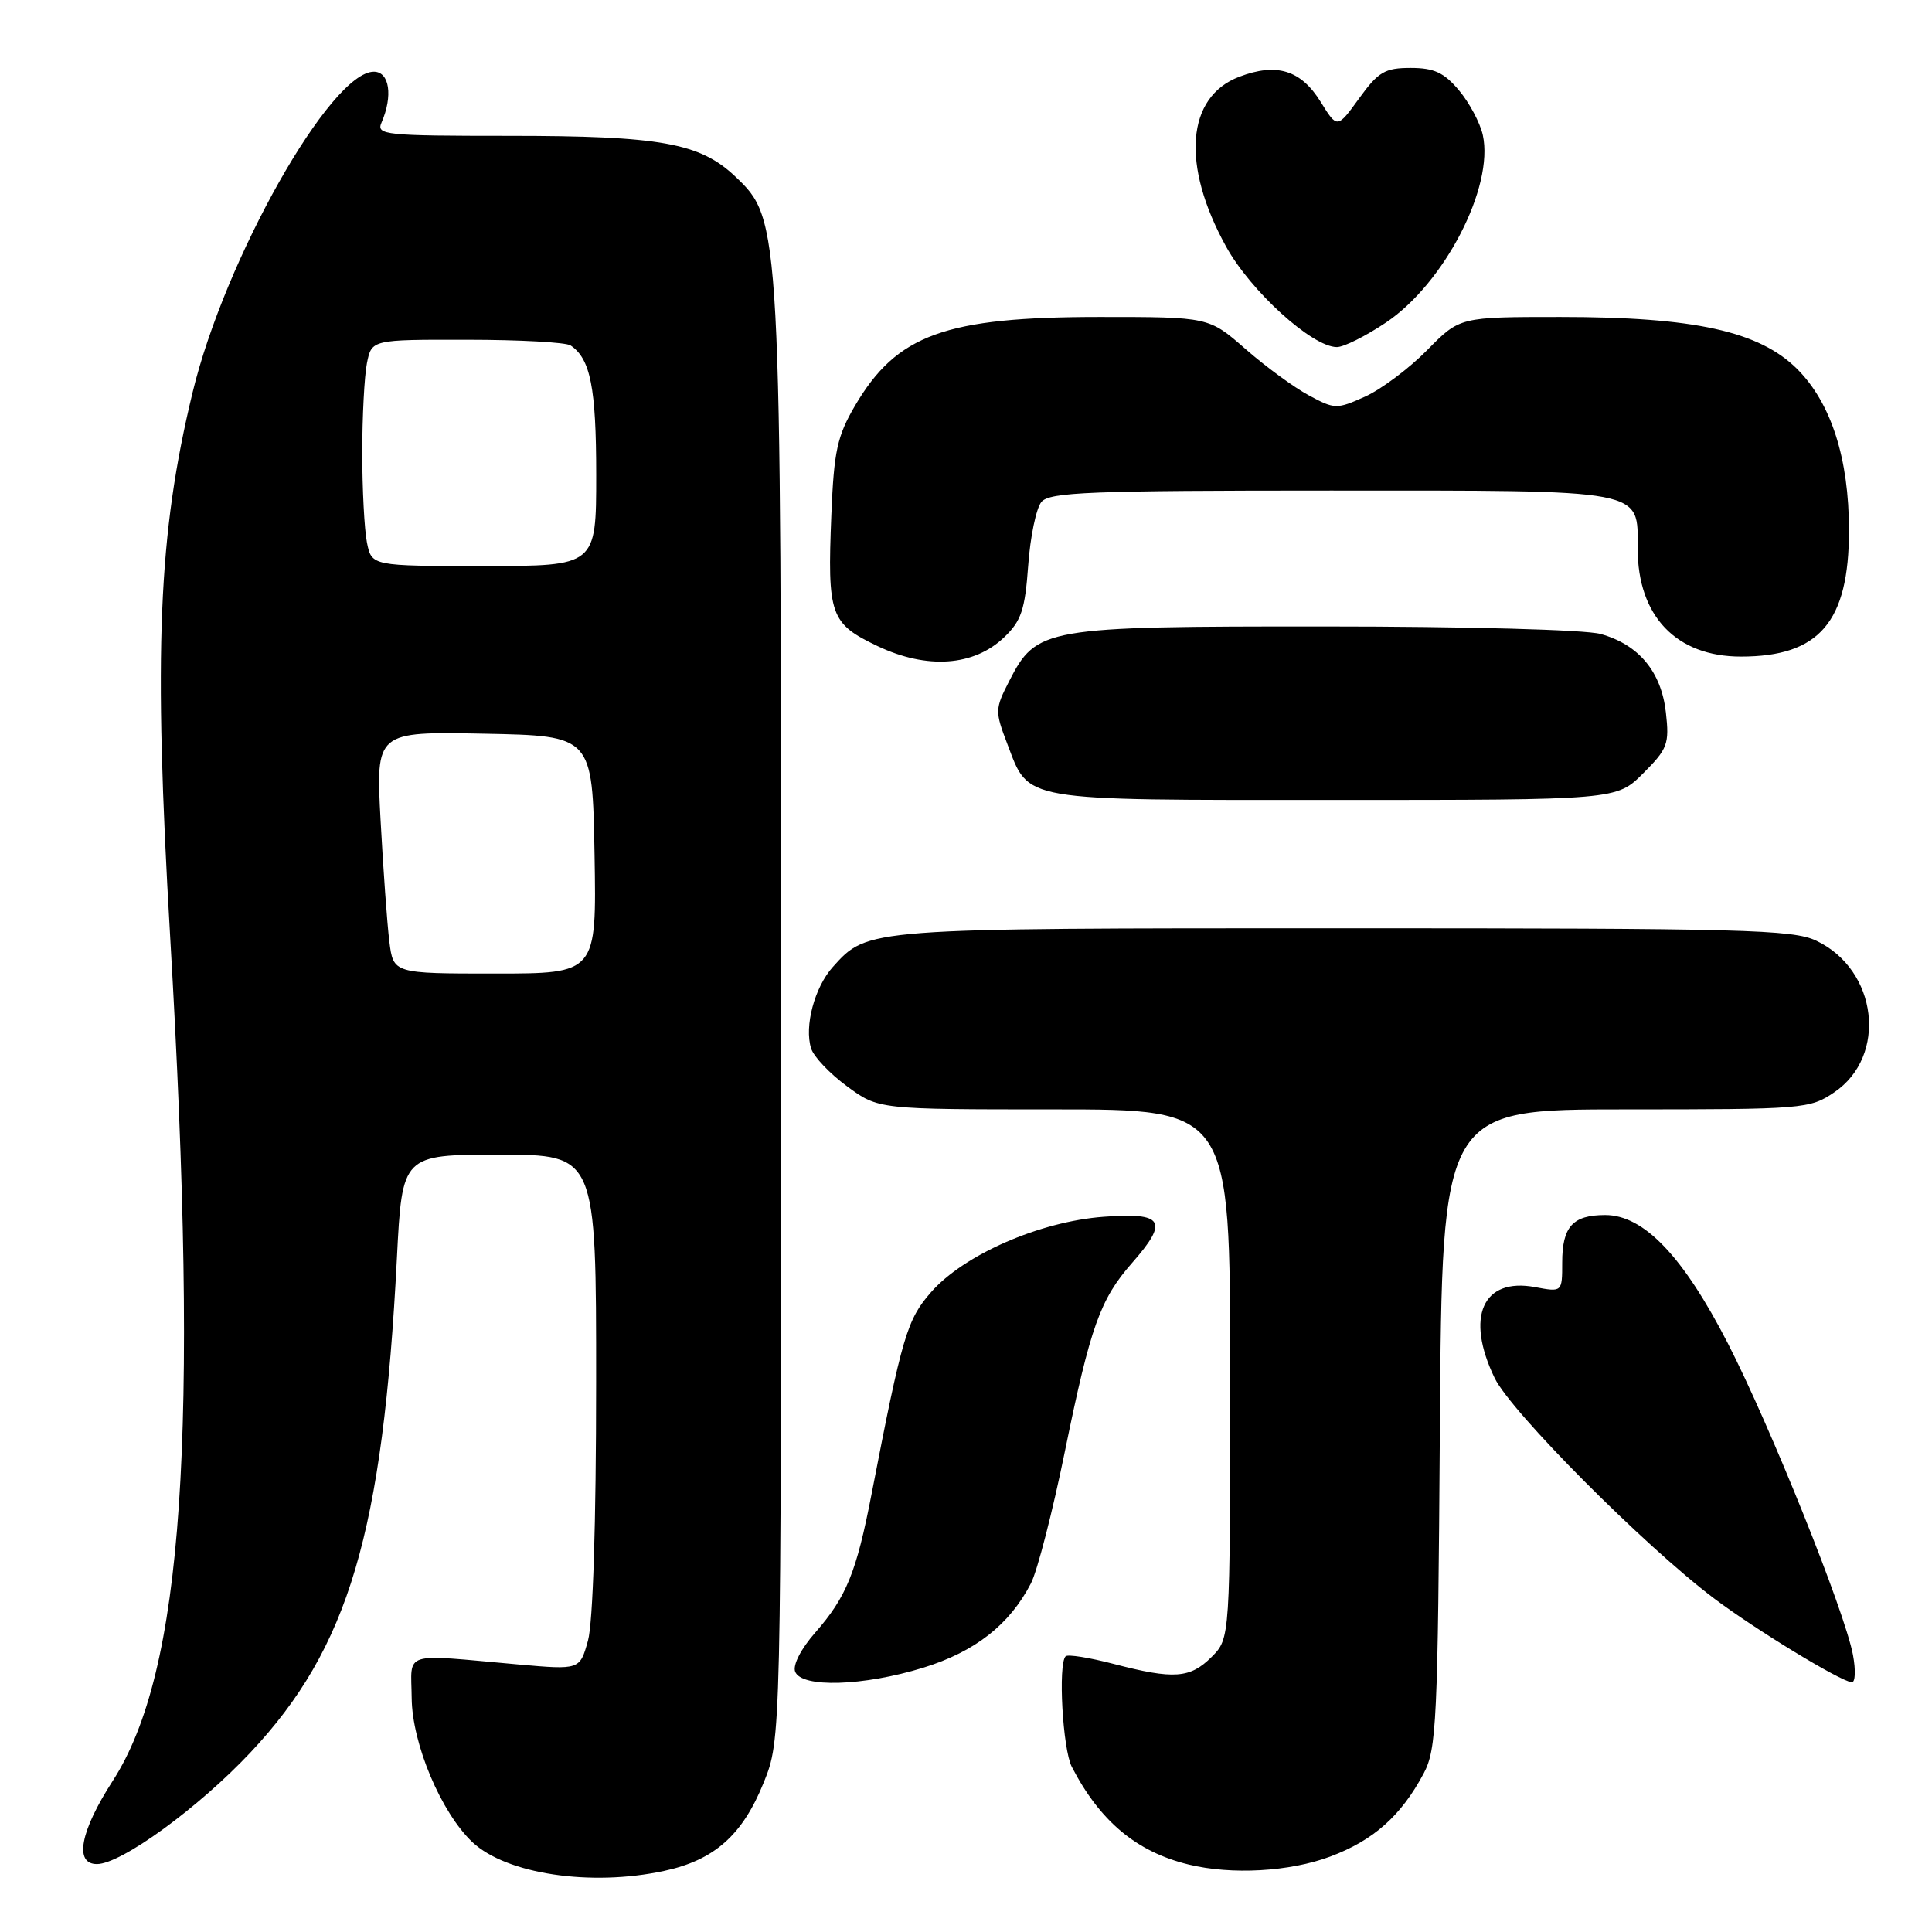 <?xml version="1.0" encoding="UTF-8" standalone="no"?>
<!DOCTYPE svg PUBLIC "-//W3C//DTD SVG 1.1//EN" "http://www.w3.org/Graphics/SVG/1.1/DTD/svg11.dtd" >
<svg xmlns="http://www.w3.org/2000/svg" xmlns:xlink="http://www.w3.org/1999/xlink" version="1.1" viewBox="0 0 256 256">
 <g >
 <path fill="currentColor"
d=" M 87.98 247.91 C 94.65 246.48 98.38 243.18 101.19 236.21 C 103.50 230.50 103.50 230.50 103.50 135.50 C 103.50 29.39 103.49 29.14 97.43 23.39 C 92.74 18.94 87.52 18.00 67.45 18.00 C 51.00 18.00 49.84 17.88 50.55 16.25 C 52.09 12.70 51.61 9.50 49.54 9.50 C 43.81 9.50 29.80 34.29 25.52 52.00 C 20.96 70.84 20.33 86.13 22.55 124.17 C 26.42 190.34 24.29 221.50 14.93 235.99 C 10.63 242.65 9.80 247.00 12.84 247.00 C 16.06 247.00 26.26 239.58 33.19 232.21 C 46.21 218.35 50.73 203.09 52.59 166.75 C 53.29 153.00 53.29 153.00 66.15 153.00 C 79.00 153.00 79.00 153.00 78.99 183.25 C 78.99 201.81 78.57 215.00 77.91 217.39 C 76.83 221.27 76.83 221.27 68.67 220.55 C 53.03 219.16 54.49 218.69 54.55 225.00 C 54.61 231.08 58.46 240.20 62.61 244.11 C 67.10 248.32 78.26 250.00 87.98 247.91 Z  M 176.28 246.00 C 182.01 243.85 185.64 240.62 188.64 235.00 C 190.36 231.77 190.52 228.23 190.79 189.25 C 191.08 147.00 191.08 147.00 215.39 147.00 C 238.95 147.00 239.81 146.93 243.03 144.75 C 250.16 139.94 248.81 128.51 240.67 124.65 C 237.57 123.17 230.94 123.00 178.07 123.00 C 114.60 123.00 115.00 122.97 110.36 128.12 C 107.93 130.82 106.55 136.00 107.48 138.93 C 107.82 140.02 109.97 142.28 112.25 143.95 C 116.39 147.00 116.39 147.00 139.70 147.00 C 163.00 147.00 163.00 147.00 163.00 182.05 C 163.00 217.09 163.00 217.09 160.55 219.55 C 157.69 222.40 155.56 222.56 147.57 220.48 C 144.35 219.64 141.48 219.18 141.20 219.47 C 140.18 220.49 140.81 231.78 142.02 234.12 C 145.75 241.33 150.59 245.38 157.50 247.06 C 163.21 248.45 170.88 248.02 176.28 246.00 Z  M 122.34 220.98 C 129.20 218.86 133.77 215.28 136.60 209.81 C 137.45 208.17 139.48 200.28 141.11 192.28 C 144.49 175.76 145.77 172.17 150.00 167.35 C 154.89 161.78 154.20 160.64 146.25 161.23 C 137.80 161.85 127.74 166.24 123.37 171.22 C 120.18 174.87 119.55 177.00 115.49 197.95 C 113.48 208.36 112.15 211.62 108.02 216.33 C 106.14 218.47 105.03 220.63 105.36 221.50 C 106.20 223.68 114.41 223.43 122.34 220.98 Z  M 245.53 219.29 C 244.45 213.53 234.59 188.99 228.96 178.02 C 223.02 166.45 217.81 161.00 212.70 161.00 C 208.39 161.00 207.00 162.54 207.00 167.31 C 207.00 171.22 207.00 171.22 203.40 170.55 C 196.46 169.25 194.13 174.50 198.05 182.60 C 200.23 187.10 217.88 204.83 227.11 211.79 C 232.59 215.92 243.80 222.75 245.36 222.91 C 245.84 222.96 245.91 221.33 245.53 219.29 Z  M 217.73 102.47 C 220.97 99.23 221.21 98.58 220.74 94.41 C 220.13 89.00 217.15 85.41 212.07 84.00 C 210.04 83.44 194.26 83.01 175.50 83.01 C 138.24 83.00 137.35 83.16 133.70 90.29 C 131.84 93.93 131.83 94.27 133.46 98.54 C 136.42 106.28 134.81 106.00 176.82 106.00 C 214.20 106.00 214.20 106.00 217.73 102.47 Z  M 133.07 84.43 C 135.32 82.28 135.82 80.79 136.24 74.95 C 136.51 71.14 137.30 67.35 137.99 66.51 C 139.07 65.21 144.42 65.00 176.29 65.00 C 218.40 65.00 217.00 64.73 217.00 72.70 C 217.00 81.65 222.13 87.00 230.68 87.00 C 241.08 87.00 245.00 82.42 245.00 70.28 C 245.00 60.76 242.64 53.41 238.15 48.91 C 233.12 43.89 224.53 42.00 206.76 42.00 C 193.42 42.00 193.42 42.00 189.10 46.40 C 186.73 48.81 183.03 51.58 180.89 52.55 C 177.13 54.24 176.86 54.24 173.45 52.40 C 171.50 51.36 167.71 48.59 165.04 46.25 C 160.18 42.00 160.18 42.00 145.75 42.00 C 125.22 42.00 118.83 44.32 113.28 53.78 C 110.93 57.80 110.50 59.79 110.16 68.19 C 109.62 81.55 110.00 82.61 116.28 85.61 C 122.83 88.72 129.05 88.29 133.07 84.43 Z  M 183.63 42.75 C 191.38 37.56 197.99 24.78 196.48 17.89 C 196.12 16.28 194.70 13.61 193.33 11.98 C 191.34 9.61 190.02 9.00 186.92 9.00 C 183.51 9.00 182.64 9.51 180.10 13.02 C 177.19 17.04 177.19 17.04 175.01 13.52 C 172.39 9.28 169.18 8.28 164.21 10.17 C 157.20 12.83 156.49 21.85 162.45 32.65 C 165.71 38.58 173.87 45.98 177.14 45.99 C 178.04 46.00 180.96 44.54 183.63 42.75 Z  M 51.59 124.75 C 51.30 122.41 50.78 115.20 50.43 108.72 C 49.80 96.94 49.80 96.94 64.15 97.22 C 78.50 97.50 78.50 97.50 78.78 113.25 C 79.05 129.00 79.05 129.00 65.59 129.00 C 52.12 129.00 52.12 129.00 51.59 124.75 Z  M 48.62 71.88 C 48.28 70.16 48.00 64.81 48.00 60.00 C 48.00 55.19 48.28 49.84 48.62 48.12 C 49.25 45.00 49.25 45.00 61.88 45.02 C 68.82 45.02 75.00 45.36 75.60 45.77 C 78.24 47.53 79.00 51.38 79.00 62.93 C 79.00 75.00 79.00 75.00 64.12 75.00 C 49.25 75.00 49.25 75.00 48.62 71.88 Z "/>
</g>
</svg>